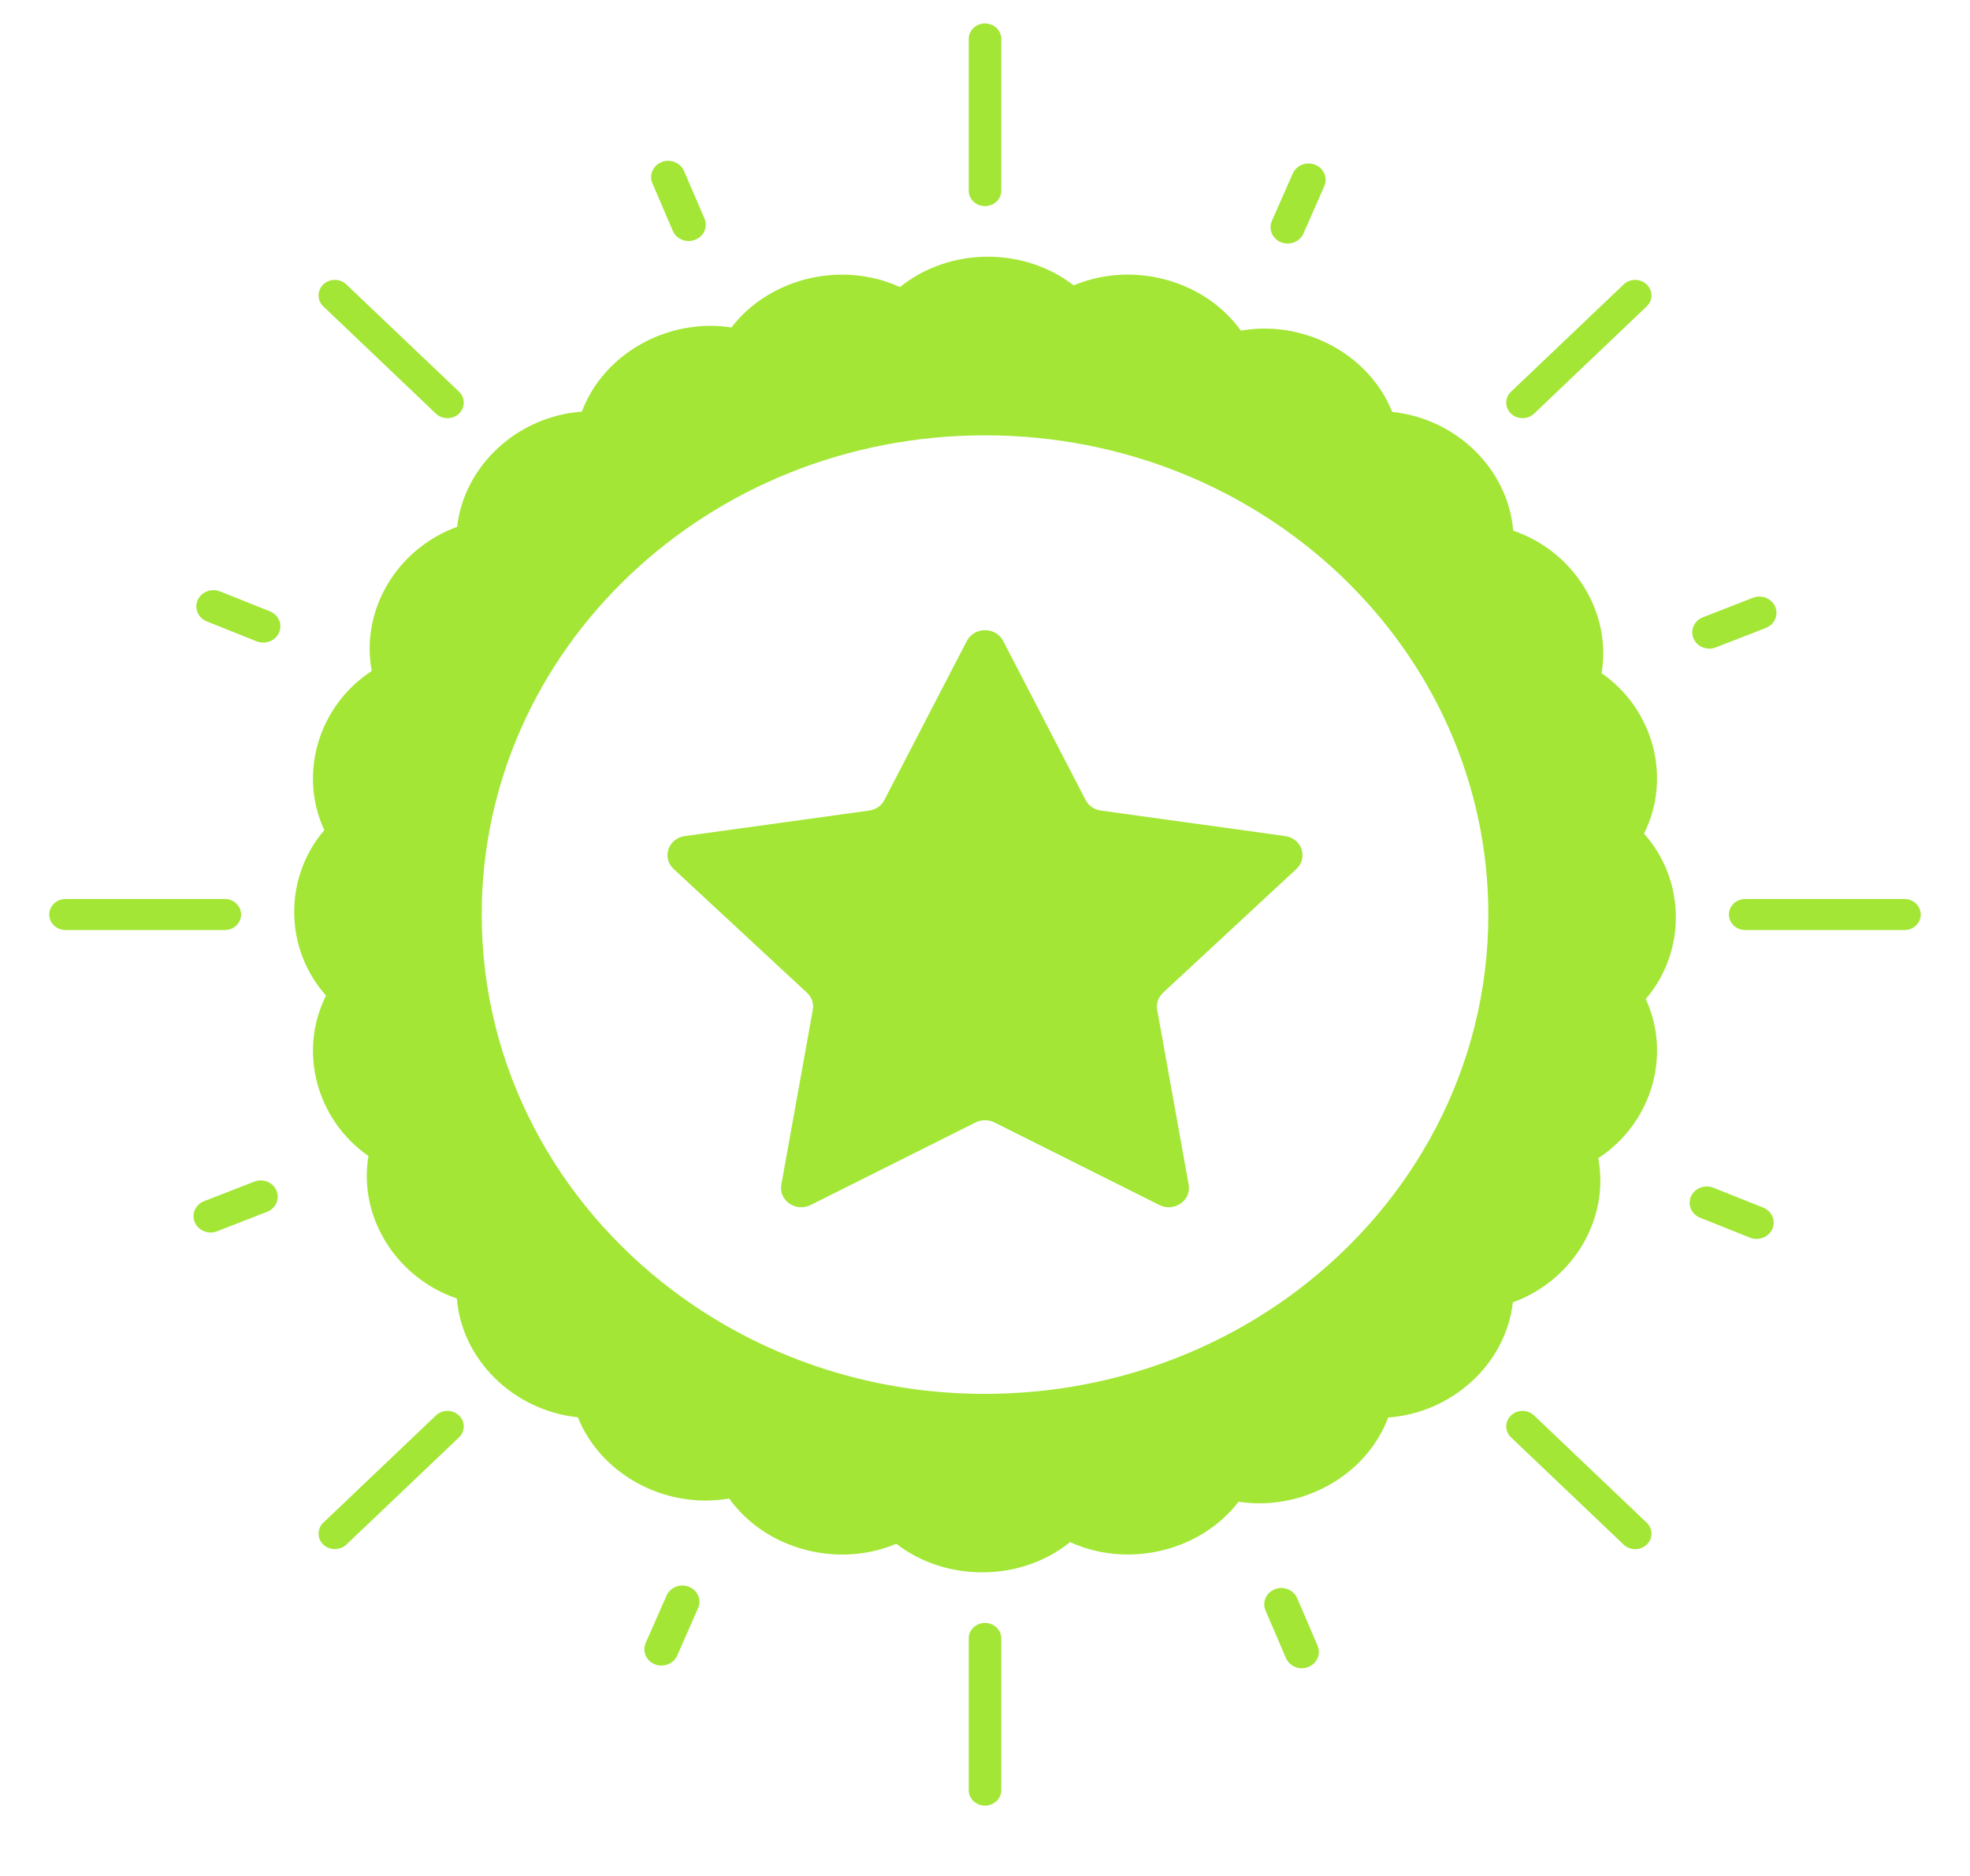 <svg width="42" height="40" viewBox="0 0 42 40" fill="none" xmlns="http://www.w3.org/2000/svg">
<g clip-path="url(#clip0_83_341)">
<path d="M21 4.395C21.192 4.395 21.348 4.247 21.348 4.065V0.831C21.348 0.648 21.192 0.5 21 0.5C20.808 0.5 20.653 0.648 20.653 0.831V4.065C20.653 4.247 20.808 4.395 21 4.395Z" fill="#a3e635"/>
<path d="M21 34.605C20.808 34.605 20.653 34.753 20.653 34.935V38.169C20.653 38.352 20.808 38.5 21 38.5C21.192 38.5 21.348 38.352 21.348 38.169V34.935C21.348 34.753 21.192 34.605 21 34.605Z" fill="#a3e635"/>
<path d="M5.14 19.5C5.14 19.317 4.984 19.169 4.793 19.169H1.397C1.206 19.169 1.05 19.317 1.05 19.5C1.05 19.682 1.206 19.831 1.397 19.831H4.793C4.984 19.831 5.14 19.682 5.14 19.5Z" fill="#a3e635"/>
<path d="M40.603 19.169H37.207C37.016 19.169 36.86 19.317 36.86 19.5C36.86 19.682 37.016 19.831 37.207 19.831H40.603C40.794 19.831 40.95 19.682 40.95 19.5C40.95 19.317 40.794 19.169 40.603 19.169Z" fill="#a3e635"/>
<path d="M9.294 8.82C9.43 8.948 9.65 8.948 9.786 8.82C9.851 8.757 9.887 8.674 9.887 8.585C9.887 8.497 9.851 8.414 9.786 8.352L7.384 6.065C7.317 6 7.228 5.968 7.139 5.968C7.05 5.968 6.961 6 6.893 6.065C6.828 6.127 6.792 6.211 6.792 6.299C6.792 6.388 6.828 6.47 6.893 6.533L9.294 8.82Z" fill="#a3e635"/>
<path d="M32.706 30.181C32.638 30.116 32.549 30.084 32.46 30.084C32.371 30.084 32.282 30.116 32.215 30.181C32.149 30.243 32.113 30.326 32.113 30.414C32.113 30.503 32.149 30.586 32.215 30.648L34.616 32.935C34.751 33.064 34.971 33.064 35.107 32.935C35.173 32.873 35.209 32.79 35.209 32.701C35.209 32.613 35.173 32.529 35.107 32.467L32.706 30.181Z" fill="#a3e635"/>
<path d="M9.54 30.084C9.451 30.084 9.362 30.116 9.294 30.181L6.893 32.467C6.828 32.529 6.792 32.613 6.792 32.701C6.792 32.79 6.828 32.873 6.893 32.935C7.024 33.06 7.253 33.06 7.384 32.935L9.786 30.648C9.851 30.586 9.887 30.503 9.887 30.414C9.887 30.326 9.851 30.243 9.786 30.181C9.718 30.116 9.629 30.084 9.54 30.084Z" fill="#a3e635"/>
<path d="M32.706 8.82L35.107 6.533C35.173 6.47 35.209 6.388 35.209 6.299C35.209 6.211 35.173 6.127 35.107 6.065C35.039 6 34.95 5.968 34.861 5.968C34.772 5.968 34.683 6 34.616 6.065L32.215 8.352C32.149 8.414 32.113 8.497 32.113 8.585C32.113 8.674 32.149 8.757 32.215 8.82C32.35 8.948 32.57 8.948 32.706 8.82Z" fill="#a3e635"/>
<path d="M14.345 4.924C14.421 5.101 14.636 5.186 14.82 5.113C14.911 5.078 14.981 5.012 15.018 4.927C15.056 4.841 15.056 4.747 15.02 4.661L14.583 3.645C14.526 3.511 14.389 3.429 14.246 3.429C14.2 3.429 14.153 3.438 14.108 3.455C14.018 3.49 13.948 3.557 13.91 3.642C13.872 3.728 13.872 3.822 13.909 3.908L14.345 4.924Z" fill="#a3e635"/>
<path d="M27.655 34.076C27.618 33.99 27.549 33.923 27.459 33.888C27.413 33.869 27.366 33.86 27.318 33.86C27.271 33.86 27.224 33.869 27.18 33.886C27.09 33.922 27.019 33.988 26.982 34.073C26.944 34.159 26.944 34.253 26.981 34.339L27.417 35.355C27.454 35.44 27.524 35.507 27.613 35.543C27.704 35.58 27.803 35.58 27.892 35.544C28.078 35.472 28.167 35.269 28.091 35.092L27.655 34.076Z" fill="#a3e635"/>
<path d="M27.311 5.166C27.498 5.24 27.711 5.156 27.789 4.98L28.234 3.968C28.272 3.882 28.272 3.788 28.235 3.702C28.199 3.616 28.129 3.549 28.039 3.514C27.949 3.477 27.85 3.477 27.76 3.512C27.67 3.547 27.6 3.614 27.562 3.699L27.116 4.711C27.039 4.888 27.126 5.092 27.311 5.166Z" fill="#a3e635"/>
<path d="M14.689 33.834C14.599 33.798 14.5 33.798 14.41 33.833C14.32 33.868 14.249 33.935 14.212 34.02L13.766 35.032C13.728 35.118 13.728 35.212 13.765 35.298C13.802 35.384 13.871 35.451 13.961 35.487C14.146 35.56 14.36 35.477 14.438 35.301L14.884 34.288C14.922 34.203 14.922 34.109 14.885 34.023C14.848 33.937 14.778 33.87 14.689 33.834Z" fill="#a3e635"/>
<path d="M5.754 13.035L4.691 12.61C4.645 12.592 4.598 12.583 4.551 12.583C4.408 12.583 4.273 12.664 4.214 12.796C4.137 12.972 4.224 13.177 4.409 13.25L5.472 13.675C5.657 13.748 5.871 13.665 5.949 13.489C6.027 13.313 5.939 13.109 5.754 13.035Z" fill="#a3e635"/>
<path d="M37.591 25.749L36.528 25.325C36.483 25.307 36.435 25.298 36.388 25.298C36.245 25.298 36.11 25.378 36.051 25.511C35.974 25.687 36.061 25.891 36.246 25.965L37.309 26.39C37.494 26.463 37.709 26.38 37.786 26.204C37.824 26.118 37.824 26.024 37.787 25.938C37.751 25.852 37.681 25.785 37.591 25.749Z" fill="#a3e635"/>
<path d="M5.698 25.197C5.653 25.178 5.605 25.169 5.558 25.169C5.511 25.169 5.464 25.178 5.42 25.196L4.353 25.611C4.262 25.647 4.192 25.713 4.154 25.798C4.117 25.884 4.116 25.978 4.153 26.064C4.23 26.241 4.443 26.327 4.628 26.254L5.695 25.838C5.881 25.766 5.97 25.562 5.894 25.386C5.858 25.3 5.788 25.233 5.698 25.197Z" fill="#a3e635"/>
<path d="M36.302 13.803C36.392 13.839 36.491 13.84 36.581 13.804L37.648 13.389C37.834 13.316 37.923 13.113 37.847 12.936C37.789 12.801 37.653 12.72 37.509 12.72C37.463 12.72 37.417 12.728 37.372 12.746L36.305 13.162C36.215 13.197 36.145 13.263 36.107 13.349C36.069 13.434 36.069 13.529 36.106 13.614C36.142 13.7 36.212 13.767 36.302 13.803Z" fill="#a3e635"/>
<path d="M35.05 17.774C35.646 16.587 35.255 15.125 34.145 14.353C34.363 13.06 33.561 11.759 32.261 11.315C32.154 10.004 31.048 8.924 29.681 8.783C29.252 7.711 28.141 7.006 26.959 7.006C26.791 7.006 26.623 7.021 26.455 7.05C25.904 6.284 24.982 5.855 24.045 5.855C23.654 5.855 23.261 5.929 22.891 6.085C22.366 5.678 21.714 5.474 21.062 5.474C20.392 5.474 19.721 5.689 19.187 6.121C18.794 5.941 18.372 5.856 17.953 5.856C17.044 5.856 16.15 6.258 15.595 6.982C15.445 6.959 15.296 6.948 15.148 6.948C13.948 6.948 12.82 7.674 12.405 8.777C11.028 8.878 9.894 9.932 9.746 11.233C8.462 11.7 7.68 13.012 7.926 14.306C6.787 15.05 6.358 16.503 6.914 17.7C6.046 18.716 6.058 20.225 6.951 21.228C6.354 22.415 6.746 23.877 7.855 24.649C7.637 25.942 8.44 27.243 9.74 27.687C9.846 28.998 10.953 30.078 12.319 30.219C12.534 30.754 12.918 31.198 13.396 31.508C13.876 31.819 14.45 31.995 15.042 31.995C15.209 31.995 15.378 31.982 15.546 31.952C16.097 32.718 17.019 33.147 17.956 33.147C18.346 33.147 18.739 33.073 19.109 32.917C19.538 33.249 20.051 33.444 20.579 33.505C20.701 33.519 20.823 33.526 20.945 33.526C21.103 33.526 21.261 33.514 21.418 33.49C21.922 33.411 22.407 33.21 22.814 32.882C23.207 33.061 23.629 33.146 24.047 33.146C24.956 33.146 25.851 32.743 26.406 32.02C26.555 32.043 26.704 32.054 26.852 32.054C27.487 32.054 28.102 31.85 28.602 31.495C29.047 31.18 29.4 30.744 29.596 30.225C30.973 30.124 32.107 29.07 32.254 27.769C33.539 27.302 34.321 25.99 34.074 24.696C35.214 23.952 35.642 22.5 35.087 21.302C35.955 20.286 35.943 18.777 35.05 17.774ZM27.658 27.516C25.945 28.808 23.809 29.612 21.48 29.71C21.321 29.716 21.161 29.721 21 29.721C18.485 29.721 16.172 28.896 14.343 27.516C11.862 25.644 10.27 22.75 10.27 19.501C10.27 13.857 15.074 9.282 21 9.282C26.927 9.282 31.731 13.857 31.731 19.501C31.731 22.75 30.139 25.644 27.658 27.516Z" fill="#a3e635"/>
<path d="M27.4 17.827L23.47 17.283C23.329 17.264 23.207 17.179 23.145 17.058L21.387 13.666C21.229 13.361 20.771 13.361 20.613 13.666L18.855 17.058C18.793 17.179 18.671 17.264 18.531 17.283L14.6 17.827C14.246 17.876 14.105 18.29 14.361 18.528L17.205 21.168C17.307 21.262 17.353 21.398 17.329 21.532L16.658 25.26C16.597 25.596 16.967 25.852 17.284 25.693L20.799 23.933C20.925 23.87 21.075 23.87 21.201 23.933L24.716 25.693C25.033 25.852 25.403 25.596 25.342 25.26L24.671 21.532C24.647 21.398 24.693 21.262 24.795 21.168L27.639 18.528C27.895 18.29 27.754 17.876 27.4 17.827Z" fill="#a3e635"/>
</g>
<defs>
<clipPath id="clip0_83_341">
<rect width="42" height="40" fill="white"/>
</clipPath>
</defs>
</svg>
